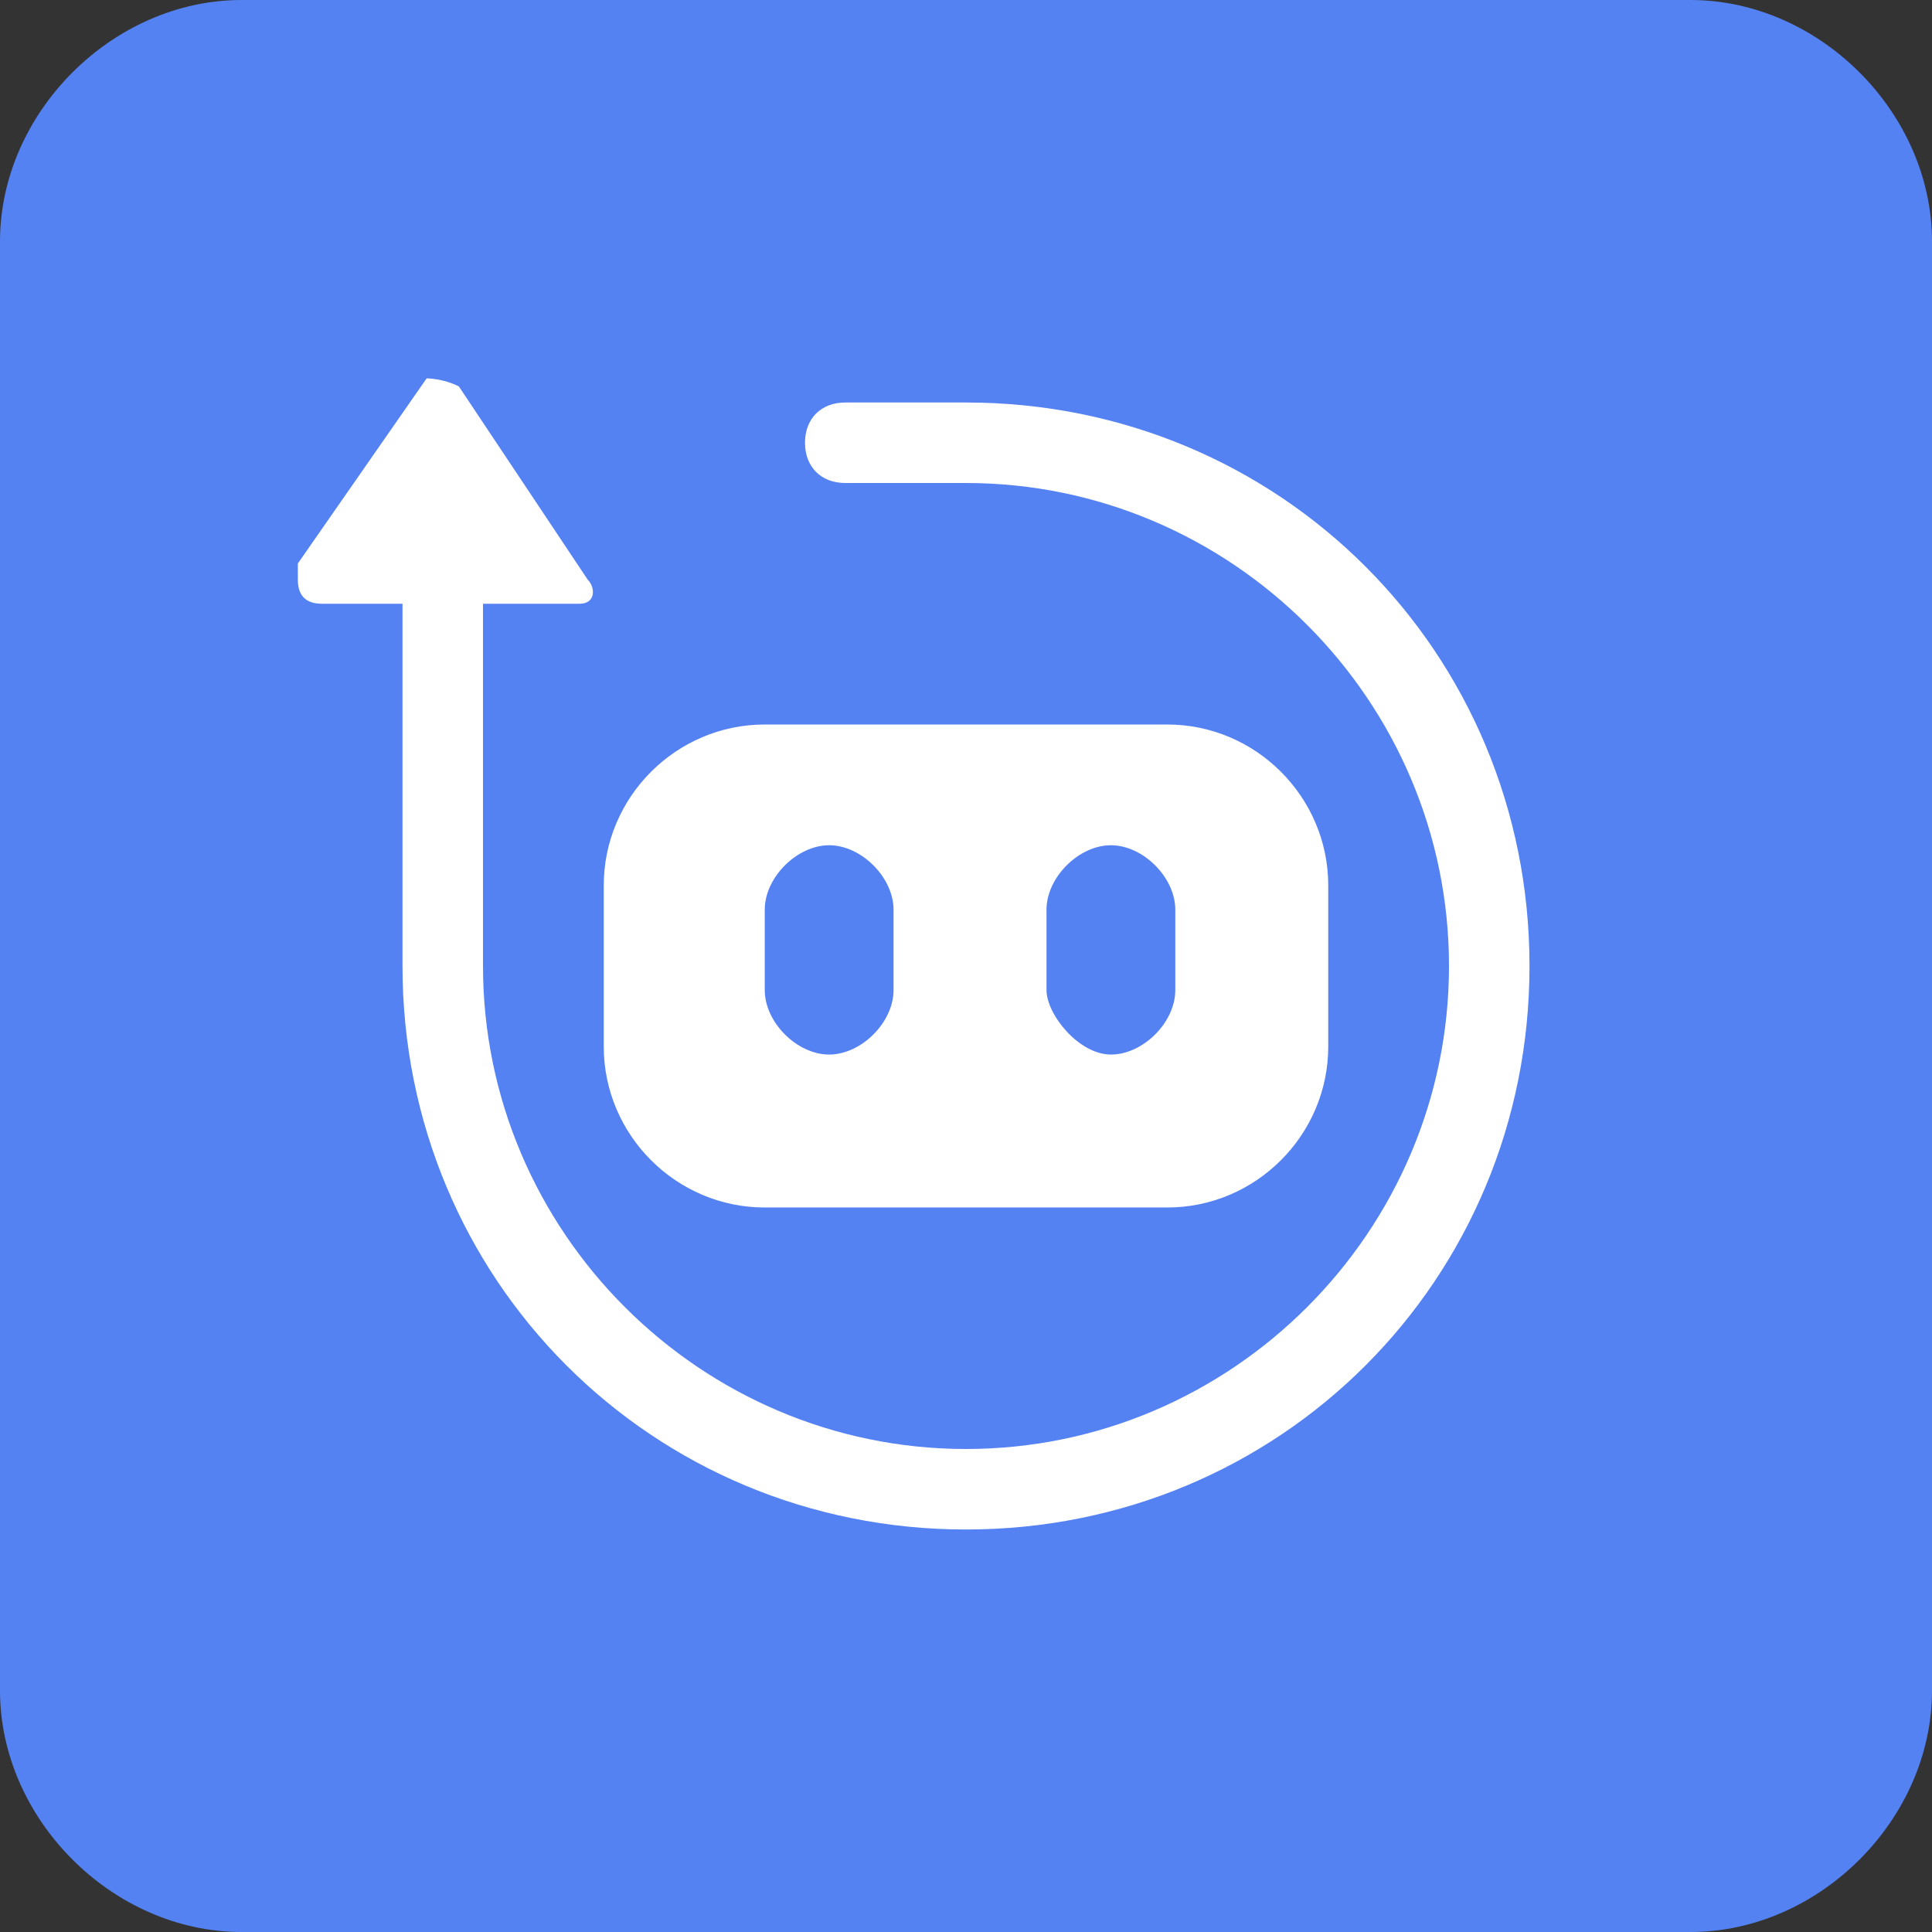 <?xml version="1.0" encoding="utf-8"?>
<!-- Generator: Adobe Illustrator 24.1.2, SVG Export Plug-In . SVG Version: 6.00 Build 0)  -->
<svg version="1.1" id="图层_1" xmlns="http://www.w3.org/2000/svg" xmlns:xlink="http://www.w3.org/1999/xlink" x="0px" y="0px"
	 viewBox="0 0 24 24" style="enable-background:new 0 0 24 24;" xml:space="preserve">
<rect x="0" y="0" width="24" height="24" fill="#333333" stroke="none"/>
<style type="text/css">
	.st0{fill-rule:evenodd;clip-rule:evenodd;fill:#5582F3;}
	.st1{fill-rule:evenodd;clip-rule:evenodd;fill:#FFFFFF;}
</style>
<g id="第一期-控制台页面支持">
	<g id="全LOGO-示例样式" transform="translate(-271, -934)">
		<g id="设计器-48_x2A_48" transform="translate(271, 934)">
			<path id="矩形" class="st0" d="M3,0h18c1.6,0,3,1.4,3,3v18c0,1.6-1.4,3-3,3H3c-1.6,0-3-1.4-3-3V3C0,1.4,1.4,0,3,0z"/>
			<path id="形状结合" class="st1" d="M5,7.5h1V12c0,3.3,2.7,6,6,6s6-2.7,6-6s-2.7-6-6-6V5c3.9,0,7,3.1,7,7s-3.1,7-7,7
				s-7-3.1-7-7l0,0V7.5z M5.7,4.8C5.7,4.8,5.7,4.8,5.7,4.8l1.6,2.4c0.1,0.1,0.1,0.3-0.1,0.3c0,0-0.1,0-0.1,0H4
				c-0.2,0-0.3-0.1-0.3-0.3c0-0.1,0-0.1,0-0.2l1.6-2.3C5.3,4.7,5.5,4.7,5.7,4.8z M12,5v1h-1.5C10.2,6,10,5.8,10,5.5S10.2,5,10.5,5
				H12z M9.5,9h5c1.1,0,2,0.9,2,2v2c0,1.1-0.9,2-2,2h-5c-1.1,0-2-0.9-2-2v-2C7.5,9.9,8.4,9,9.5,9z M10.3,10.5c0.4,0,0.8,0.4,0.8,0.8
				v1c0,0.4-0.4,0.8-0.8,0.8s-0.8-0.4-0.8-0.8v-1C9.5,10.9,9.9,10.5,10.3,10.5z M13.8,10.5c0.4,0,0.8,0.4,0.8,0.8v1
				c0,0.4-0.4,0.8-0.8,0.8S13,12.6,13,12.3v-1C13,10.9,13.4,10.5,13.8,10.5z"/>
		</g>
	</g>
</g>
</svg>
